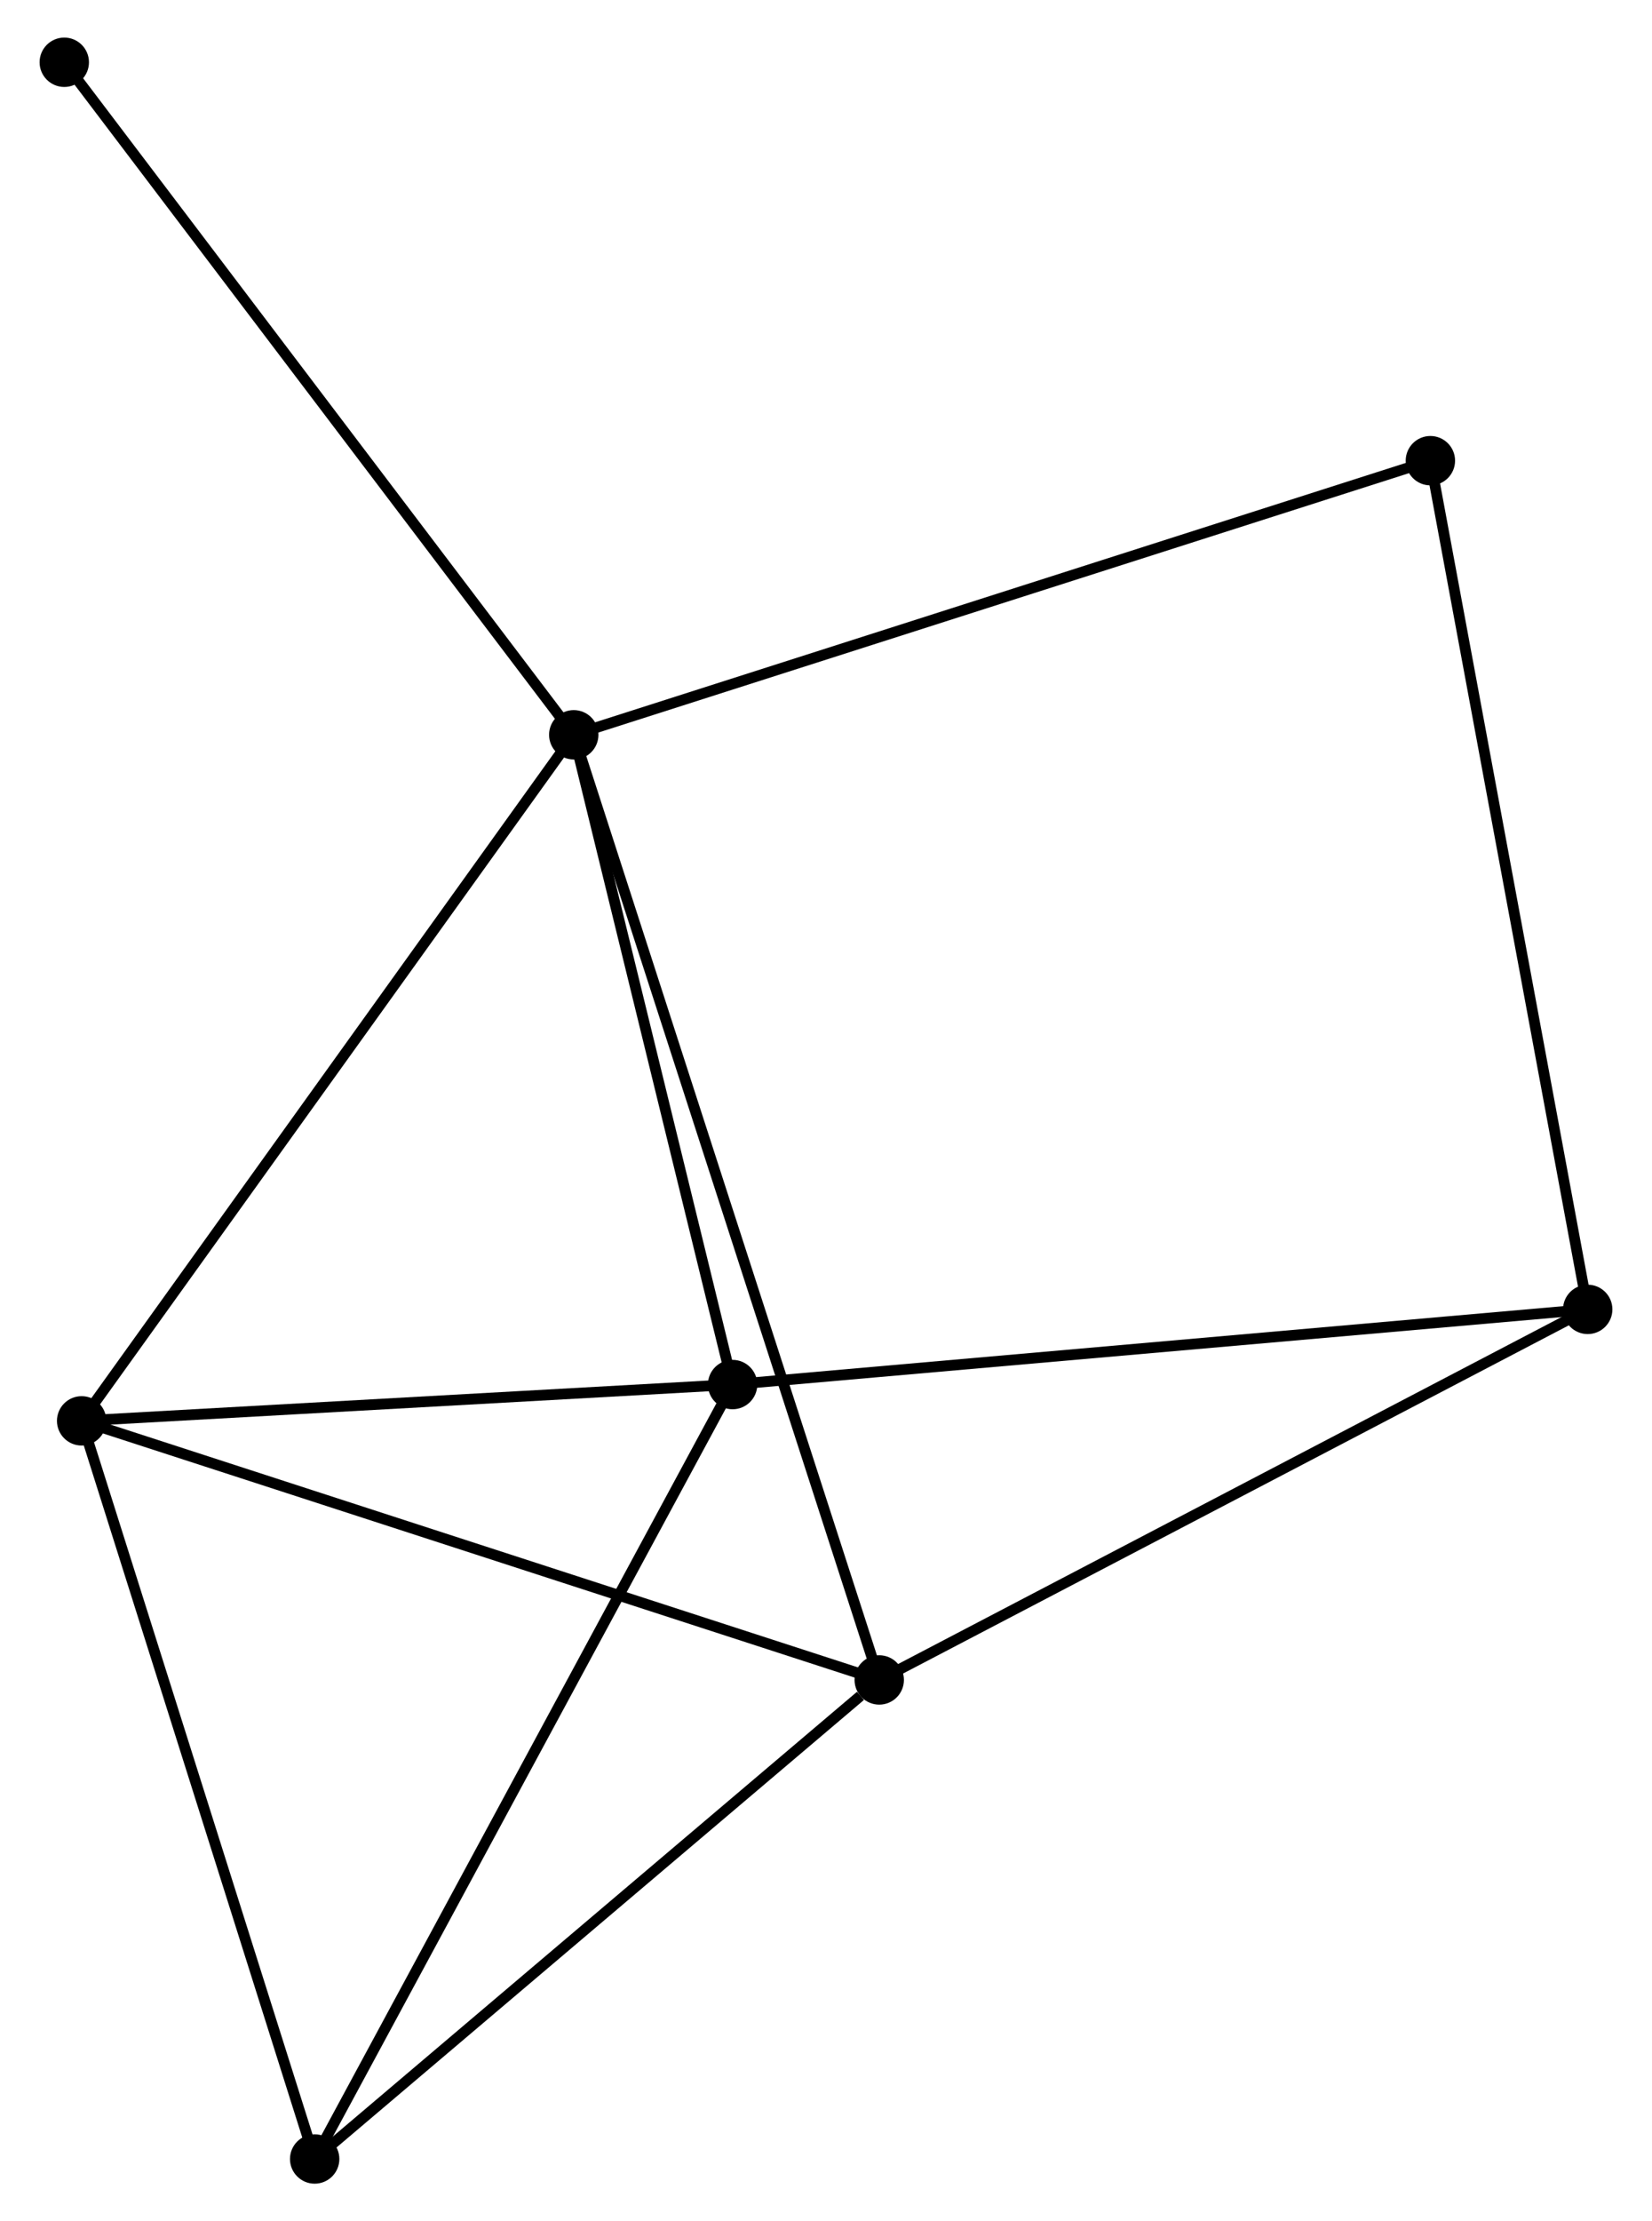 <?xml version="1.0" encoding="UTF-8" standalone="no"?>
<!DOCTYPE svg PUBLIC "-//W3C//DTD SVG 1.1//EN"
 "http://www.w3.org/Graphics/SVG/1.1/DTD/svg11.dtd">
<!-- Generated by graphviz version 2.36.0 (20140111.2315)
 -->
<!-- Title: %3 Pages: 1 -->
<svg width="154pt" height="207pt"
 viewBox="0.00 0.00 153.54 206.89" xmlns="http://www.w3.org/2000/svg" xmlns:xlink="http://www.w3.org/1999/xlink">
<g id="graph0" class="graph" transform="scale(1 1) rotate(0) translate(4 202.891)">
<title>%3</title>
<!-- 0 -->
<g id="node1" class="node"><title>0</title>
<ellipse fill="black" stroke="black" cx="49.268" cy="-134.452" rx="1.8" ry="1.8"/>
</g>
<!-- 1 -->
<g id="node2" class="node"><title>1</title>
<ellipse fill="black" stroke="black" cx="3.417" cy="-70.551" rx="1.8" ry="1.8"/>
</g>
<!-- 0&#45;&#45;1 -->
<g id="edge1" class="edge"><title>0&#45;&#45;1</title>
<path fill="none" stroke="black" d="M48.135,-132.872C41.846,-124.108 11.288,-81.521 4.679,-72.31"/>
</g>
<!-- 2 -->
<g id="node3" class="node"><title>2</title>
<ellipse fill="black" stroke="black" cx="77.73" cy="-46.419" rx="1.8" ry="1.8"/>
</g>
<!-- 0&#45;&#45;2 -->
<g id="edge2" class="edge"><title>0&#45;&#45;2</title>
<path fill="none" stroke="black" d="M49.863,-132.613C53.567,-121.156 73.444,-59.675 77.139,-48.248"/>
</g>
<!-- 3 -->
<g id="node4" class="node"><title>3</title>
<ellipse fill="black" stroke="black" cx="64.068" cy="-73.932" rx="1.8" ry="1.8"/>
</g>
<!-- 0&#45;&#45;3 -->
<g id="edge3" class="edge"><title>0&#45;&#45;3</title>
<path fill="none" stroke="black" d="M49.761,-132.438C52.008,-123.25 61.277,-85.347 63.559,-76.016"/>
</g>
<!-- 6 -->
<g id="node5" class="node"><title>6</title>
<ellipse fill="black" stroke="black" cx="129.081" cy="-159.983" rx="1.8" ry="1.8"/>
</g>
<!-- 0&#45;&#45;6 -->
<g id="edge4" class="edge"><title>0&#45;&#45;6</title>
<path fill="none" stroke="black" d="M51.241,-135.083C62.284,-138.615 116.316,-155.9 127.177,-159.374"/>
</g>
<!-- 7 -->
<g id="node6" class="node"><title>7</title>
<ellipse fill="black" stroke="black" cx="1.8" cy="-197.091" rx="1.8" ry="1.8"/>
</g>
<!-- 0&#45;&#45;7 -->
<g id="edge5" class="edge"><title>0&#45;&#45;7</title>
<path fill="none" stroke="black" d="M48.095,-136C41.585,-144.591 9.949,-186.337 3.107,-195.366"/>
</g>
<!-- 1&#45;&#45;2 -->
<g id="edge6" class="edge"><title>1&#45;&#45;2</title>
<path fill="none" stroke="black" d="M5.254,-69.954C15.535,-66.616 65.844,-50.279 75.957,-46.995"/>
</g>
<!-- 1&#45;&#45;3 -->
<g id="edge7" class="edge"><title>1&#45;&#45;3</title>
<path fill="none" stroke="black" d="M5.435,-70.663C14.643,-71.177 52.628,-73.294 61.981,-73.816"/>
</g>
<!-- 5 -->
<g id="node7" class="node"><title>5</title>
<ellipse fill="black" stroke="black" cx="25.129" cy="-1.8" rx="1.8" ry="1.8"/>
</g>
<!-- 1&#45;&#45;5 -->
<g id="edge8" class="edge"><title>1&#45;&#45;5</title>
<path fill="none" stroke="black" d="M4.043,-68.568C7.214,-58.528 21.462,-13.411 24.541,-3.661"/>
</g>
<!-- 2&#45;&#45;5 -->
<g id="edge10" class="edge"><title>2&#45;&#45;5</title>
<path fill="none" stroke="black" d="M75.98,-44.934C67.851,-38.039 33.866,-9.211 26.529,-2.988"/>
</g>
<!-- 4 -->
<g id="node8" class="node"><title>4</title>
<ellipse fill="black" stroke="black" cx="143.739" cy="-80.933" rx="1.8" ry="1.8"/>
</g>
<!-- 2&#45;&#45;4 -->
<g id="edge9" class="edge"><title>2&#45;&#45;4</title>
<path fill="none" stroke="black" d="M79.362,-47.272C88.415,-52.006 132.407,-75.008 141.922,-79.983"/>
</g>
<!-- 3&#45;&#45;5 -->
<g id="edge12" class="edge"><title>3&#45;&#45;5</title>
<path fill="none" stroke="black" d="M63.106,-72.149C57.718,-62.17 31.357,-13.337 26.058,-3.521"/>
</g>
<!-- 3&#45;&#45;4 -->
<g id="edge11" class="edge"><title>3&#45;&#45;4</title>
<path fill="none" stroke="black" d="M66.038,-74.105C77.06,-75.074 130.996,-79.813 141.838,-80.766"/>
</g>
<!-- 4&#45;&#45;6 -->
<g id="edge13" class="edge"><title>4&#45;&#45;6</title>
<path fill="none" stroke="black" d="M143.376,-82.887C141.349,-93.824 131.426,-147.34 129.431,-158.097"/>
</g>
</g>
</svg>
